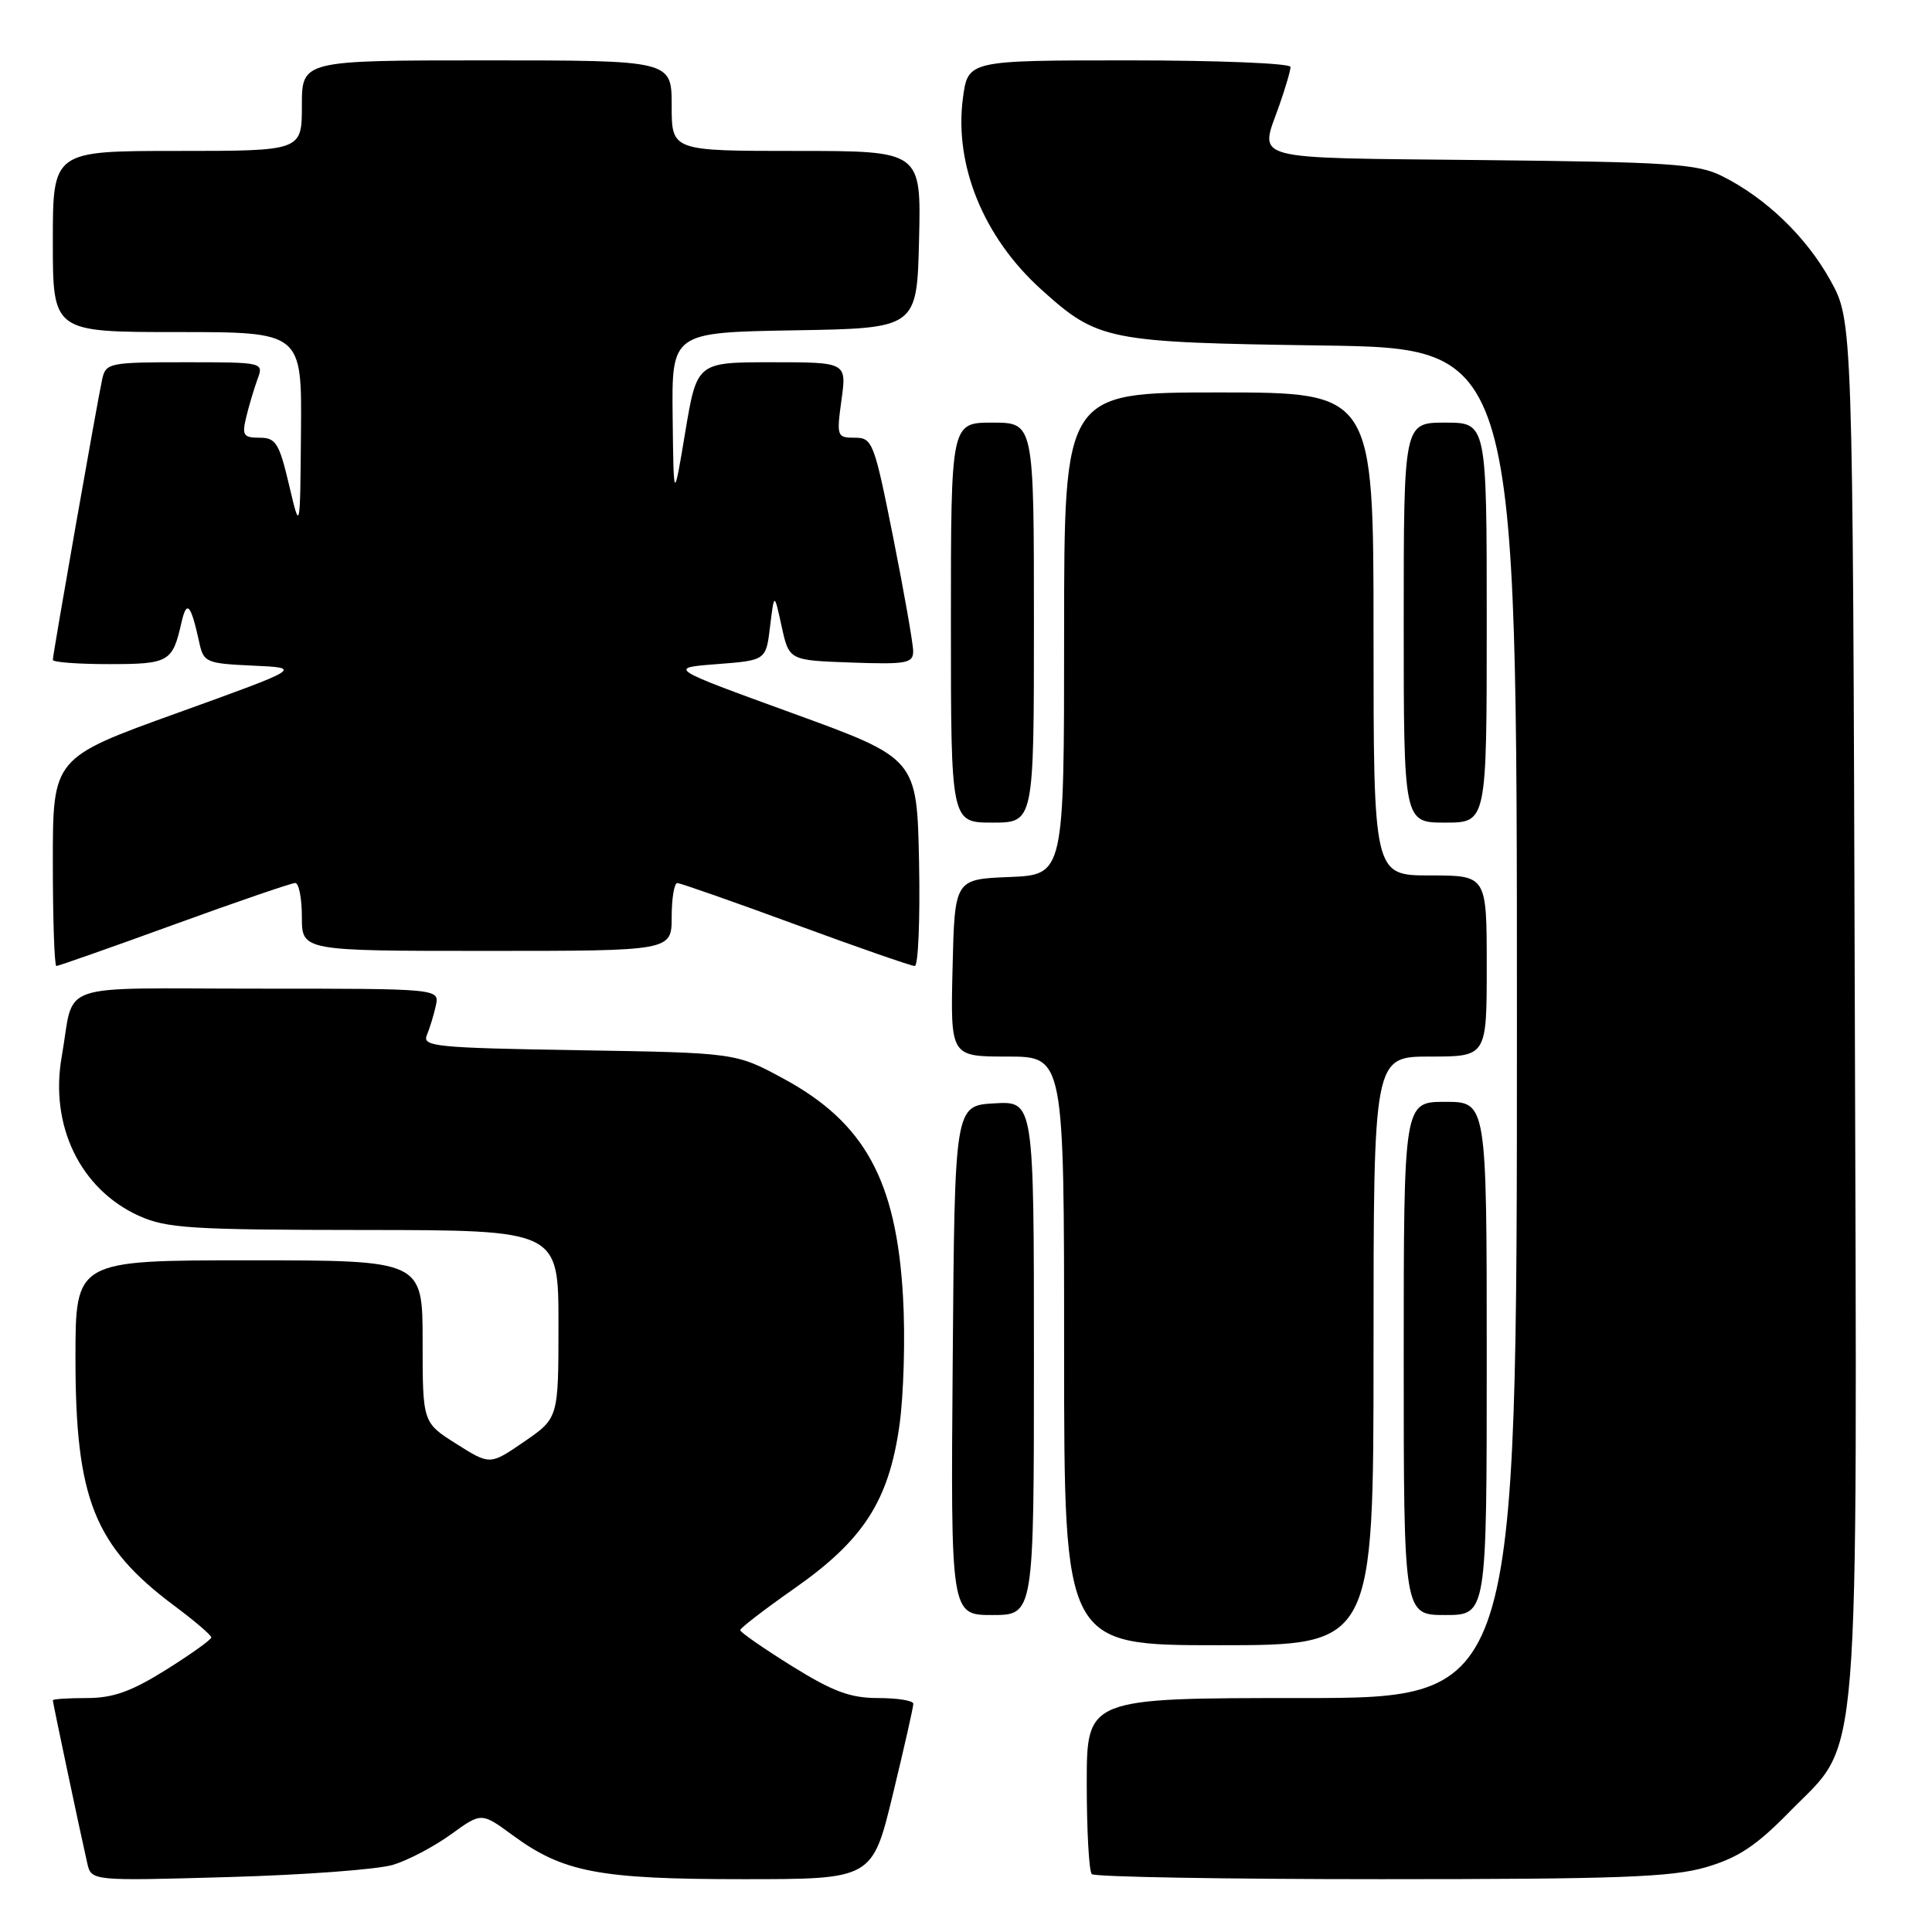 <?xml version="1.0" encoding="UTF-8" standalone="no"?>
<!DOCTYPE svg PUBLIC "-//W3C//DTD SVG 1.1//EN" "http://www.w3.org/Graphics/SVG/1.1/DTD/svg11.dtd" >
<svg xmlns="http://www.w3.org/2000/svg" xmlns:xlink="http://www.w3.org/1999/xlink" version="1.1" viewBox="0 0 256 256">
 <g >
 <path fill="currentColor"
d=" M 52.11 247.09 C 54.10 246.48 57.54 244.67 59.76 243.06 C 63.79 240.14 63.79 240.14 67.92 243.17 C 74.61 248.09 79.36 249.00 98.45 249.00 C 115.59 249.00 115.59 249.00 118.31 237.75 C 119.81 231.56 121.03 226.16 121.02 225.75 C 121.01 225.34 118.92 225.00 116.37 225.00 C 112.66 225.00 110.38 224.15 104.91 220.75 C 101.16 218.41 98.08 216.28 98.08 216.00 C 98.09 215.72 101.32 213.24 105.27 210.47 C 114.42 204.06 117.76 198.88 119.18 188.88 C 119.75 184.82 119.97 177.11 119.65 171.74 C 118.76 156.39 114.56 148.75 103.84 142.94 C 97.50 139.50 97.50 139.50 76.68 139.16 C 57.73 138.85 55.92 138.67 56.56 137.16 C 56.94 136.25 57.48 134.49 57.75 133.25 C 58.23 131.00 58.23 131.00 34.14 131.00 C 6.80 131.00 9.96 129.91 8.18 140.00 C 6.56 149.15 10.64 157.57 18.38 161.09 C 22.06 162.76 25.26 162.96 48.25 162.98 C 74.00 163.00 74.00 163.00 74.00 175.45 C 74.00 187.90 74.00 187.90 69.47 191.02 C 64.93 194.14 64.93 194.14 60.47 191.32 C 56.00 188.50 56.00 188.50 56.00 177.75 C 56.00 167.00 56.00 167.00 33.00 167.00 C 10.00 167.00 10.00 167.00 10.00 179.97 C 10.00 198.60 12.49 204.85 23.08 212.76 C 25.79 214.78 28.00 216.67 28.00 216.97 C 28.00 217.26 25.30 219.19 22.01 221.25 C 17.39 224.14 14.98 225.00 11.51 225.00 C 9.03 225.00 7.00 225.13 7.00 225.30 C 7.00 225.61 10.64 242.86 11.56 246.87 C 12.10 249.24 12.10 249.24 30.30 248.72 C 40.31 248.44 50.13 247.71 52.11 247.09 Z  M 226.07 247.41 C 230.33 246.16 232.73 244.57 237.19 240.00 C 246.63 230.37 246.08 237.21 245.77 132.92 C 245.50 42.50 245.50 42.50 242.53 37.14 C 239.33 31.37 233.97 26.21 228.14 23.31 C 224.93 21.71 221.15 21.47 196.25 21.21 C 165.01 20.88 166.89 21.39 169.50 14.00 C 170.32 11.66 171.00 9.36 171.00 8.87 C 171.00 8.39 161.38 8.00 149.63 8.00 C 128.26 8.00 128.26 8.00 127.59 13.01 C 126.42 21.87 130.33 31.45 137.92 38.31 C 145.49 45.15 146.61 45.37 175.25 45.78 C 201.00 46.15 201.00 46.15 201.00 135.57 C 201.00 225.00 201.00 225.00 172.50 225.00 C 144.00 225.00 144.00 225.00 144.00 236.33 C 144.00 242.57 144.30 247.97 144.67 248.33 C 145.03 248.70 162.28 249.00 182.99 249.00 C 214.47 249.00 221.53 248.74 226.07 247.41 Z  M 182.00 179.00 C 182.00 140.00 182.00 140.00 189.50 140.00 C 197.00 140.00 197.00 140.00 197.00 128.00 C 197.00 116.00 197.00 116.00 189.50 116.00 C 182.00 116.00 182.00 116.00 182.00 84.00 C 182.00 52.00 182.00 52.00 161.50 52.00 C 141.00 52.00 141.00 52.00 141.00 83.96 C 141.00 115.91 141.00 115.91 133.75 116.21 C 126.50 116.50 126.50 116.50 126.22 128.25 C 125.94 140.00 125.94 140.00 133.47 140.00 C 141.00 140.00 141.00 140.00 141.00 179.00 C 141.00 218.00 141.00 218.00 161.50 218.00 C 182.00 218.00 182.00 218.00 182.00 179.00 Z  M 137.00 179.95 C 137.00 145.90 137.00 145.90 131.75 146.20 C 126.50 146.50 126.50 146.50 126.24 180.25 C 125.97 214.00 125.97 214.00 131.49 214.00 C 137.00 214.00 137.00 214.00 137.00 179.95 Z  M 197.00 180.00 C 197.00 146.00 197.00 146.00 191.50 146.00 C 186.00 146.00 186.00 146.00 186.00 180.00 C 186.00 214.00 186.00 214.00 191.50 214.00 C 197.00 214.00 197.00 214.00 197.00 180.00 Z  M 23.09 122.50 C 31.42 119.47 38.64 117.00 39.12 117.00 C 39.60 117.00 40.00 119.03 40.00 121.50 C 40.00 126.00 40.00 126.00 64.50 126.00 C 89.00 126.00 89.00 126.00 89.00 121.50 C 89.00 119.03 89.34 117.01 89.75 117.01 C 90.16 117.02 97.22 119.49 105.43 122.51 C 113.64 125.53 120.74 128.00 121.21 128.00 C 121.67 128.00 121.93 121.81 121.78 114.25 C 121.50 100.50 121.50 100.50 105.00 94.50 C 88.50 88.50 88.50 88.50 95.00 88.00 C 101.50 87.50 101.50 87.50 102.04 83.00 C 102.59 78.50 102.59 78.50 103.57 83.00 C 104.56 87.50 104.56 87.50 112.78 87.79 C 120.12 88.05 121.00 87.89 121.00 86.29 C 121.00 85.31 119.81 78.54 118.36 71.25 C 115.83 58.57 115.61 58.00 113.26 58.00 C 110.90 58.00 110.84 57.83 111.50 53.00 C 112.19 48.00 112.19 48.00 102.27 48.00 C 92.35 48.00 92.35 48.00 90.80 57.25 C 89.26 66.50 89.26 66.50 89.13 55.27 C 89.00 44.05 89.00 44.05 105.25 43.77 C 121.50 43.50 121.50 43.50 121.78 31.75 C 122.06 20.00 122.06 20.00 105.53 20.00 C 89.00 20.00 89.00 20.00 89.00 14.00 C 89.00 8.00 89.00 8.00 64.50 8.00 C 40.00 8.00 40.00 8.00 40.00 14.00 C 40.00 20.00 40.00 20.00 23.50 20.00 C 7.00 20.00 7.00 20.00 7.00 32.00 C 7.00 44.00 7.00 44.00 23.50 44.00 C 40.00 44.00 40.00 44.00 39.88 57.25 C 39.77 70.50 39.77 70.50 38.30 64.25 C 36.99 58.70 36.55 58.00 34.39 58.00 C 32.25 58.00 32.04 57.68 32.63 55.25 C 32.99 53.74 33.67 51.49 34.12 50.25 C 34.95 48.01 34.92 48.00 24.49 48.00 C 14.47 48.00 14.02 48.09 13.54 50.25 C 12.91 53.10 7.00 86.70 7.00 87.44 C 7.00 87.75 10.35 88.00 14.44 88.00 C 22.36 88.00 22.86 87.72 24.02 82.59 C 24.74 79.39 25.28 79.98 26.42 85.20 C 26.98 87.77 27.36 87.92 33.53 88.20 C 40.05 88.50 40.05 88.50 23.53 94.46 C 7.00 100.41 7.00 100.41 7.00 114.21 C 7.00 121.79 7.21 128.00 7.47 128.00 C 7.73 128.00 14.76 125.53 23.09 122.50 Z  M 137.00 82.50 C 137.00 56.00 137.00 56.00 131.50 56.00 C 126.00 56.00 126.00 56.00 126.00 82.50 C 126.00 109.00 126.00 109.00 131.50 109.00 C 137.00 109.00 137.00 109.00 137.00 82.50 Z  M 197.00 82.50 C 197.00 56.00 197.00 56.00 191.50 56.00 C 186.00 56.00 186.00 56.00 186.00 82.50 C 186.00 109.00 186.00 109.00 191.50 109.00 C 197.00 109.00 197.00 109.00 197.00 82.50 Z "/>
</g>
</svg>